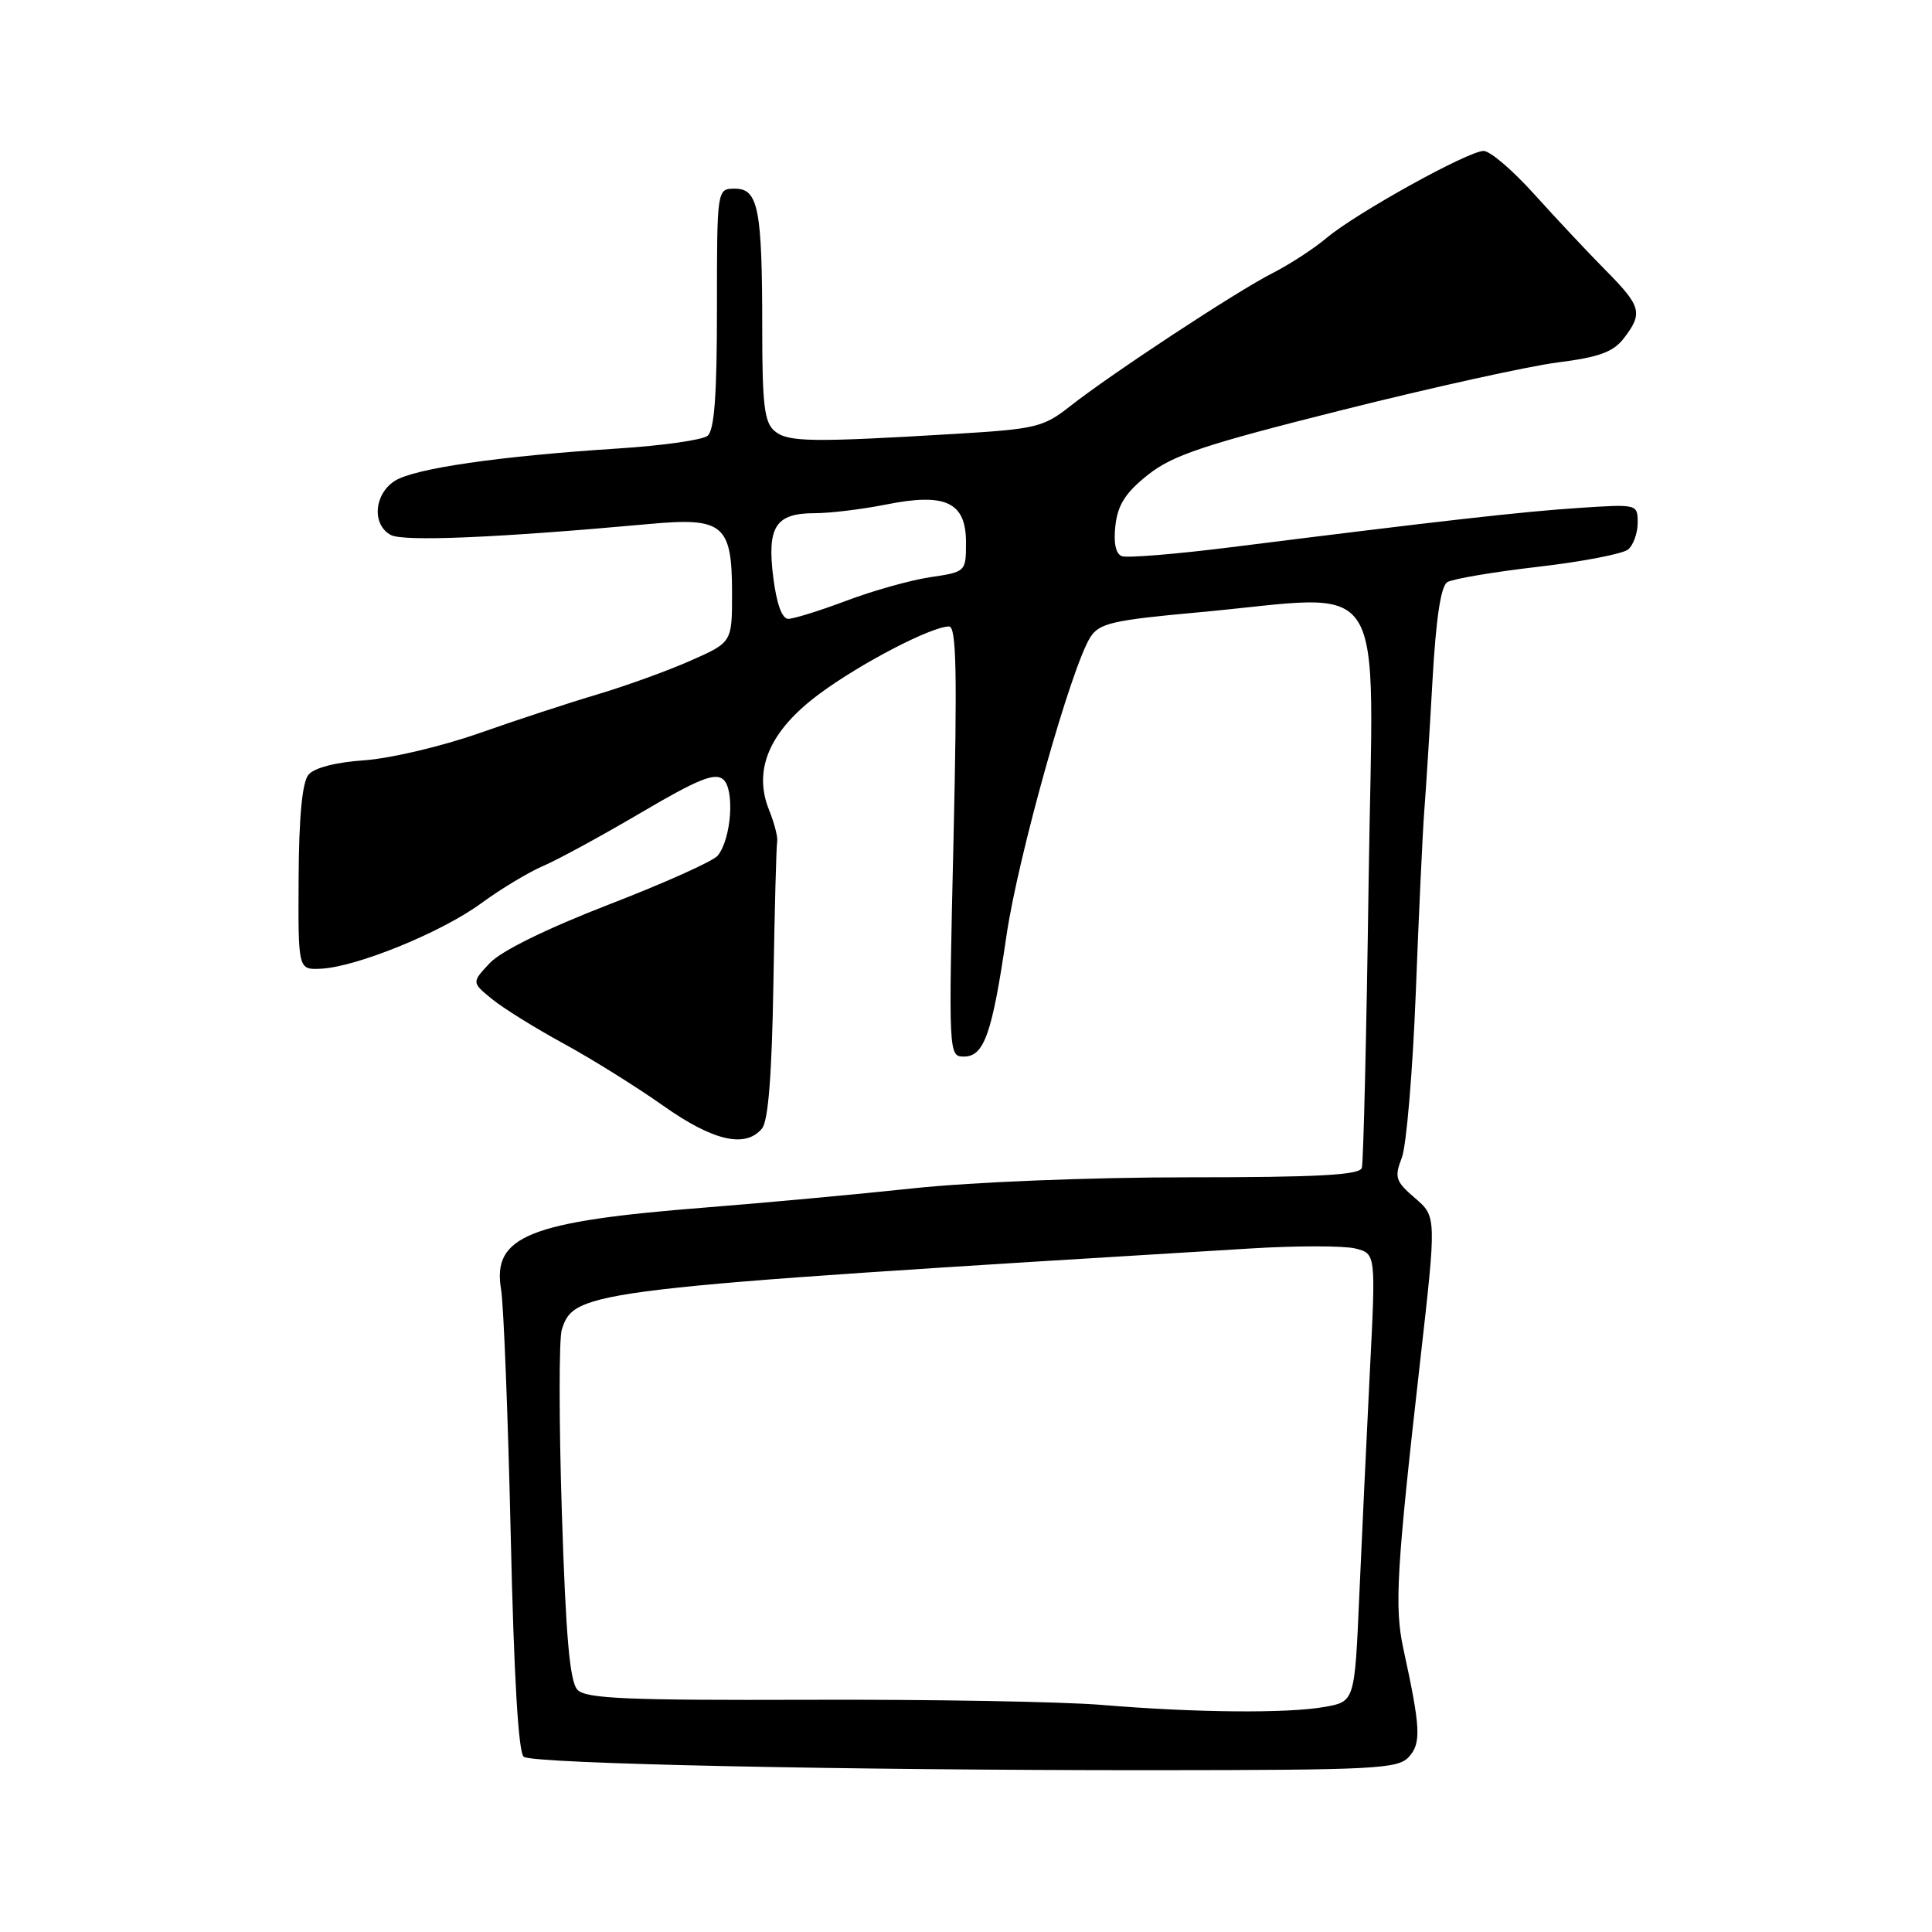<?xml version="1.0" encoding="UTF-8" standalone="no"?>
<!DOCTYPE svg PUBLIC "-//W3C//DTD SVG 1.1//EN" "http://www.w3.org/Graphics/SVG/1.1/DTD/svg11.dtd" >
<svg xmlns="http://www.w3.org/2000/svg" xmlns:xlink="http://www.w3.org/1999/xlink" version="1.1" viewBox="0 0 256 256">
 <g >
 <path fill="currentColor"
d=" M 186.69 232.79 C 188.34 230.97 188.24 228.97 185.96 218.50 C 184.75 212.93 185.04 208.05 188.18 180.35 C 190.35 161.20 190.35 161.20 187.49 158.75 C 184.91 156.53 184.74 156.01 185.75 153.40 C 186.36 151.80 187.19 141.95 187.60 131.50 C 188.00 121.05 188.51 110.25 188.72 107.50 C 188.94 104.75 189.43 96.97 189.81 90.21 C 190.27 81.99 190.92 77.66 191.77 77.14 C 192.47 76.71 197.86 75.79 203.75 75.11 C 209.64 74.43 215.03 73.39 215.73 72.81 C 216.43 72.23 217.00 70.64 217.00 69.27 C 217.00 66.80 216.97 66.79 209.25 67.30 C 201.75 67.79 191.04 69.00 163.20 72.50 C 155.88 73.42 149.33 73.96 148.64 73.69 C 147.83 73.38 147.53 71.91 147.80 69.60 C 148.12 66.87 149.16 65.25 152.13 62.90 C 155.40 60.31 159.57 58.92 177.77 54.35 C 189.72 51.35 202.62 48.50 206.44 48.02 C 211.90 47.33 213.77 46.64 215.17 44.82 C 217.73 41.49 217.49 40.59 212.74 35.80 C 210.40 33.43 206.16 28.91 203.31 25.75 C 200.47 22.59 197.45 20.00 196.59 20.00 C 194.55 20.00 179.72 28.22 175.79 31.52 C 174.11 32.94 170.88 35.04 168.62 36.19 C 163.83 38.62 147.21 49.56 141.76 53.85 C 138.29 56.59 137.22 56.85 126.76 57.48 C 107.49 58.63 104.42 58.59 102.66 57.13 C 101.28 55.99 101.00 53.69 101.00 43.50 C 101.00 27.67 100.48 25.00 97.38 25.00 C 95.00 25.00 95.00 25.00 95.00 40.88 C 95.00 52.38 94.66 57.03 93.75 57.75 C 93.06 58.30 87.78 59.05 82.00 59.42 C 66.11 60.44 54.81 62.08 52.28 63.74 C 49.54 65.53 49.27 69.54 51.79 70.89 C 53.48 71.79 65.96 71.26 86.05 69.43 C 95.86 68.53 97.00 69.49 97.00 78.63 C 97.00 85.11 97.00 85.11 91.51 87.54 C 88.48 88.88 82.97 90.87 79.26 91.98 C 75.54 93.08 68.45 95.41 63.50 97.15 C 58.55 98.89 51.71 100.50 48.30 100.74 C 44.48 101.00 41.63 101.74 40.87 102.66 C 40.05 103.65 39.61 108.21 39.57 116.32 C 39.50 128.50 39.50 128.50 42.50 128.36 C 47.20 128.15 58.47 123.56 63.72 119.72 C 66.35 117.79 70.08 115.55 72.00 114.73 C 73.92 113.91 79.76 110.73 84.96 107.67 C 92.43 103.27 94.71 102.34 95.81 103.26 C 97.39 104.57 96.91 111.19 95.09 113.39 C 94.49 114.11 88.00 117.03 80.66 119.86 C 72.44 123.05 66.40 126.01 64.91 127.60 C 62.50 130.17 62.50 130.17 65.13 132.33 C 66.58 133.53 70.85 136.19 74.63 138.25 C 78.41 140.31 84.36 144.03 87.86 146.50 C 94.49 151.19 98.78 152.18 100.97 149.53 C 101.80 148.53 102.28 142.40 102.48 130.28 C 102.64 120.50 102.87 112.05 102.98 111.50 C 103.09 110.95 102.61 109.08 101.91 107.34 C 99.74 101.98 101.98 96.82 108.59 91.93 C 114.10 87.86 123.39 83.03 125.75 83.01 C 126.73 83.00 126.85 89.06 126.34 111.50 C 125.68 139.73 125.70 140.00 127.72 140.00 C 130.40 140.00 131.46 137.00 133.36 124.00 C 134.89 113.48 141.96 88.34 144.49 84.41 C 145.67 82.58 147.46 82.17 158.67 81.15 C 184.50 78.81 181.94 74.79 181.35 116.75 C 181.07 136.96 180.66 154.06 180.45 154.75 C 180.16 155.70 174.65 156.00 157.38 156.00 C 144.48 156.00 128.83 156.63 121.10 157.45 C 113.62 158.25 101.25 159.39 93.62 159.99 C 70.04 161.84 65.19 163.78 66.40 170.89 C 66.73 172.88 67.31 187.46 67.67 203.29 C 68.10 222.25 68.69 232.32 69.41 232.79 C 70.82 233.71 111.69 234.57 152.80 234.56 C 182.28 234.54 185.24 234.39 186.69 232.79 Z  M 146.00 225.91 C 140.78 225.48 123.32 225.17 107.20 225.23 C 83.15 225.31 77.66 225.08 76.53 223.92 C 75.50 222.85 74.98 217.02 74.45 200.45 C 74.06 188.32 74.06 177.40 74.44 176.19 C 76.10 170.96 77.68 170.78 165.68 165.43 C 171.83 165.05 178.09 165.06 179.58 165.43 C 182.31 166.11 182.31 166.11 181.51 181.81 C 181.08 190.44 180.45 203.79 180.11 211.49 C 179.50 225.47 179.50 225.47 175.50 226.18 C 170.54 227.05 158.50 226.95 146.00 225.91 Z  M 102.46 76.49 C 101.62 69.78 102.77 68.00 107.96 68.00 C 110.00 68.00 114.23 67.48 117.37 66.86 C 125.30 65.26 128.00 66.53 128.00 71.87 C 128.00 75.76 127.98 75.78 123.27 76.48 C 120.66 76.87 115.66 78.27 112.15 79.60 C 108.64 80.92 105.17 82.00 104.45 82.00 C 103.62 82.00 102.90 80.01 102.46 76.49 Z "/>
</g>
</svg>